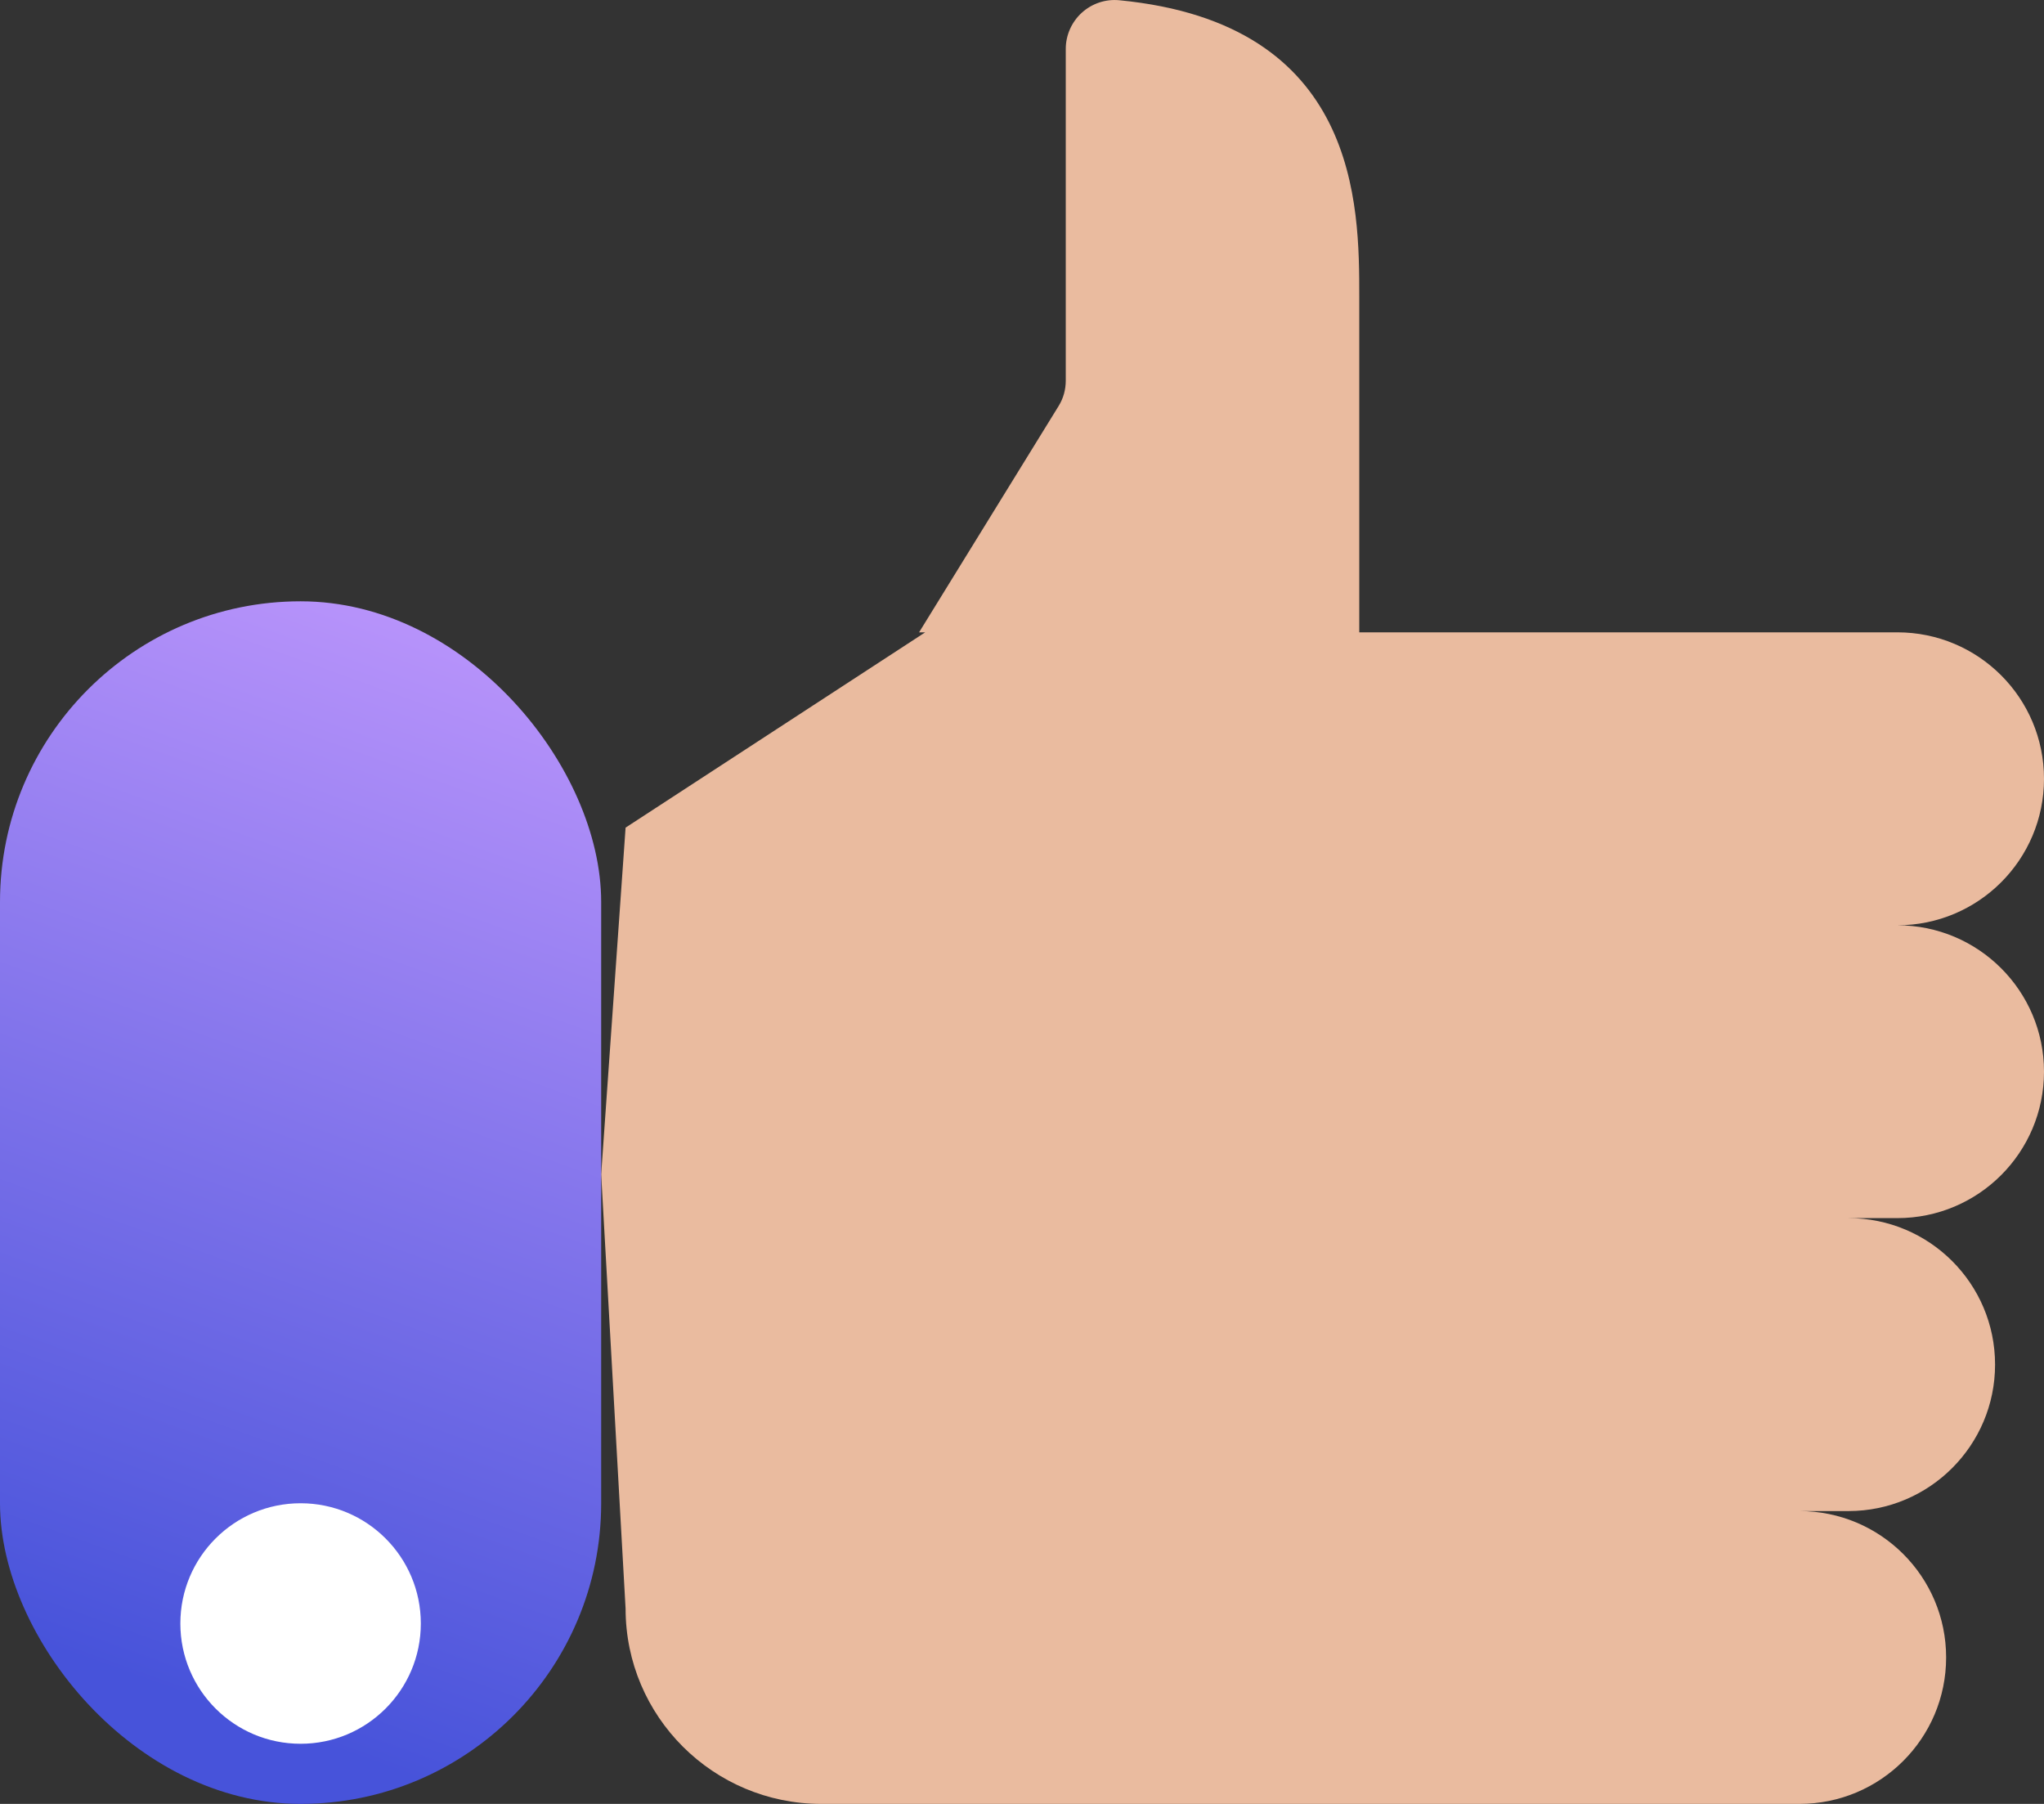 <?xml version="1.0" encoding="UTF-8"?>
<svg width="17px" height="15px" viewBox="0 0 17 15" version="1.1" xmlns="http://www.w3.org/2000/svg" xmlns:xlink="http://www.w3.org/1999/xlink">
    <rect x="0" y="0" width="17" height="15" fill="#333333" stroke="none"/>
    <title>Benefits_home</title>
    <defs>
        <linearGradient x1="39.085%" y1="93.04%" x2="58.644%" y2="-14.211%" id="linearGradient-1">
            <stop stop-color="#4753DA" offset="0%"></stop>
            <stop stop-color="#7E72EA" offset="43.268%"></stop>
            <stop stop-color="#C79CFF" offset="100%"></stop>
        </linearGradient>
    </defs>
    <g id="Page-1" stroke="none" stroke-width="1" fill="none" fill-rule="evenodd">
        <g id="Dashboard01" transform="translate(-126, -311)" fill-rule="nonzero">
            <g id="Benefits_home" transform="translate(126, 311)">
                <path d="M17,6.476 C17,5.803 16.454,5.258 15.78,5.258 L11.305,5.258 L11.305,2.468 C11.305,1.709 11.305,0.195 9.309,0.002 C9.195,-0.009 9.082,0.029 8.997,0.106 C8.913,0.183 8.864,0.292 8.864,0.406 L8.864,3.165 C8.864,3.24 8.844,3.313 8.804,3.377 L7.644,5.258 L7.695,5.258 L5.203,6.882 L5,9.765 L5.203,13.376 C5.203,14.273 5.932,15 6.831,15 L14.966,15 C15.64,15 16.186,14.455 16.186,13.782 C16.186,13.11 15.64,12.565 14.966,12.565 L15.373,12.565 C16.047,12.565 16.593,12.019 16.593,11.347 C16.593,10.674 16.047,10.129 15.373,10.129 L15.78,10.129 C16.454,10.129 17,9.584 17,8.911 C17,8.239 16.454,7.694 15.78,7.694 C16.454,7.694 17,7.149 17,6.476 L17,6.476 Z" id="Path" fill="#EABB9F"></path>
                <rect id="Rectangle" fill="url(#linearGradient-1)" x="0" y="5" width="5" height="10" rx="2.5"></rect>
                <circle id="Oval" fill="#FFFFFF" cx="2.5" cy="13.5" r="1"></circle>
            </g>
        </g>
    </g>
</svg>